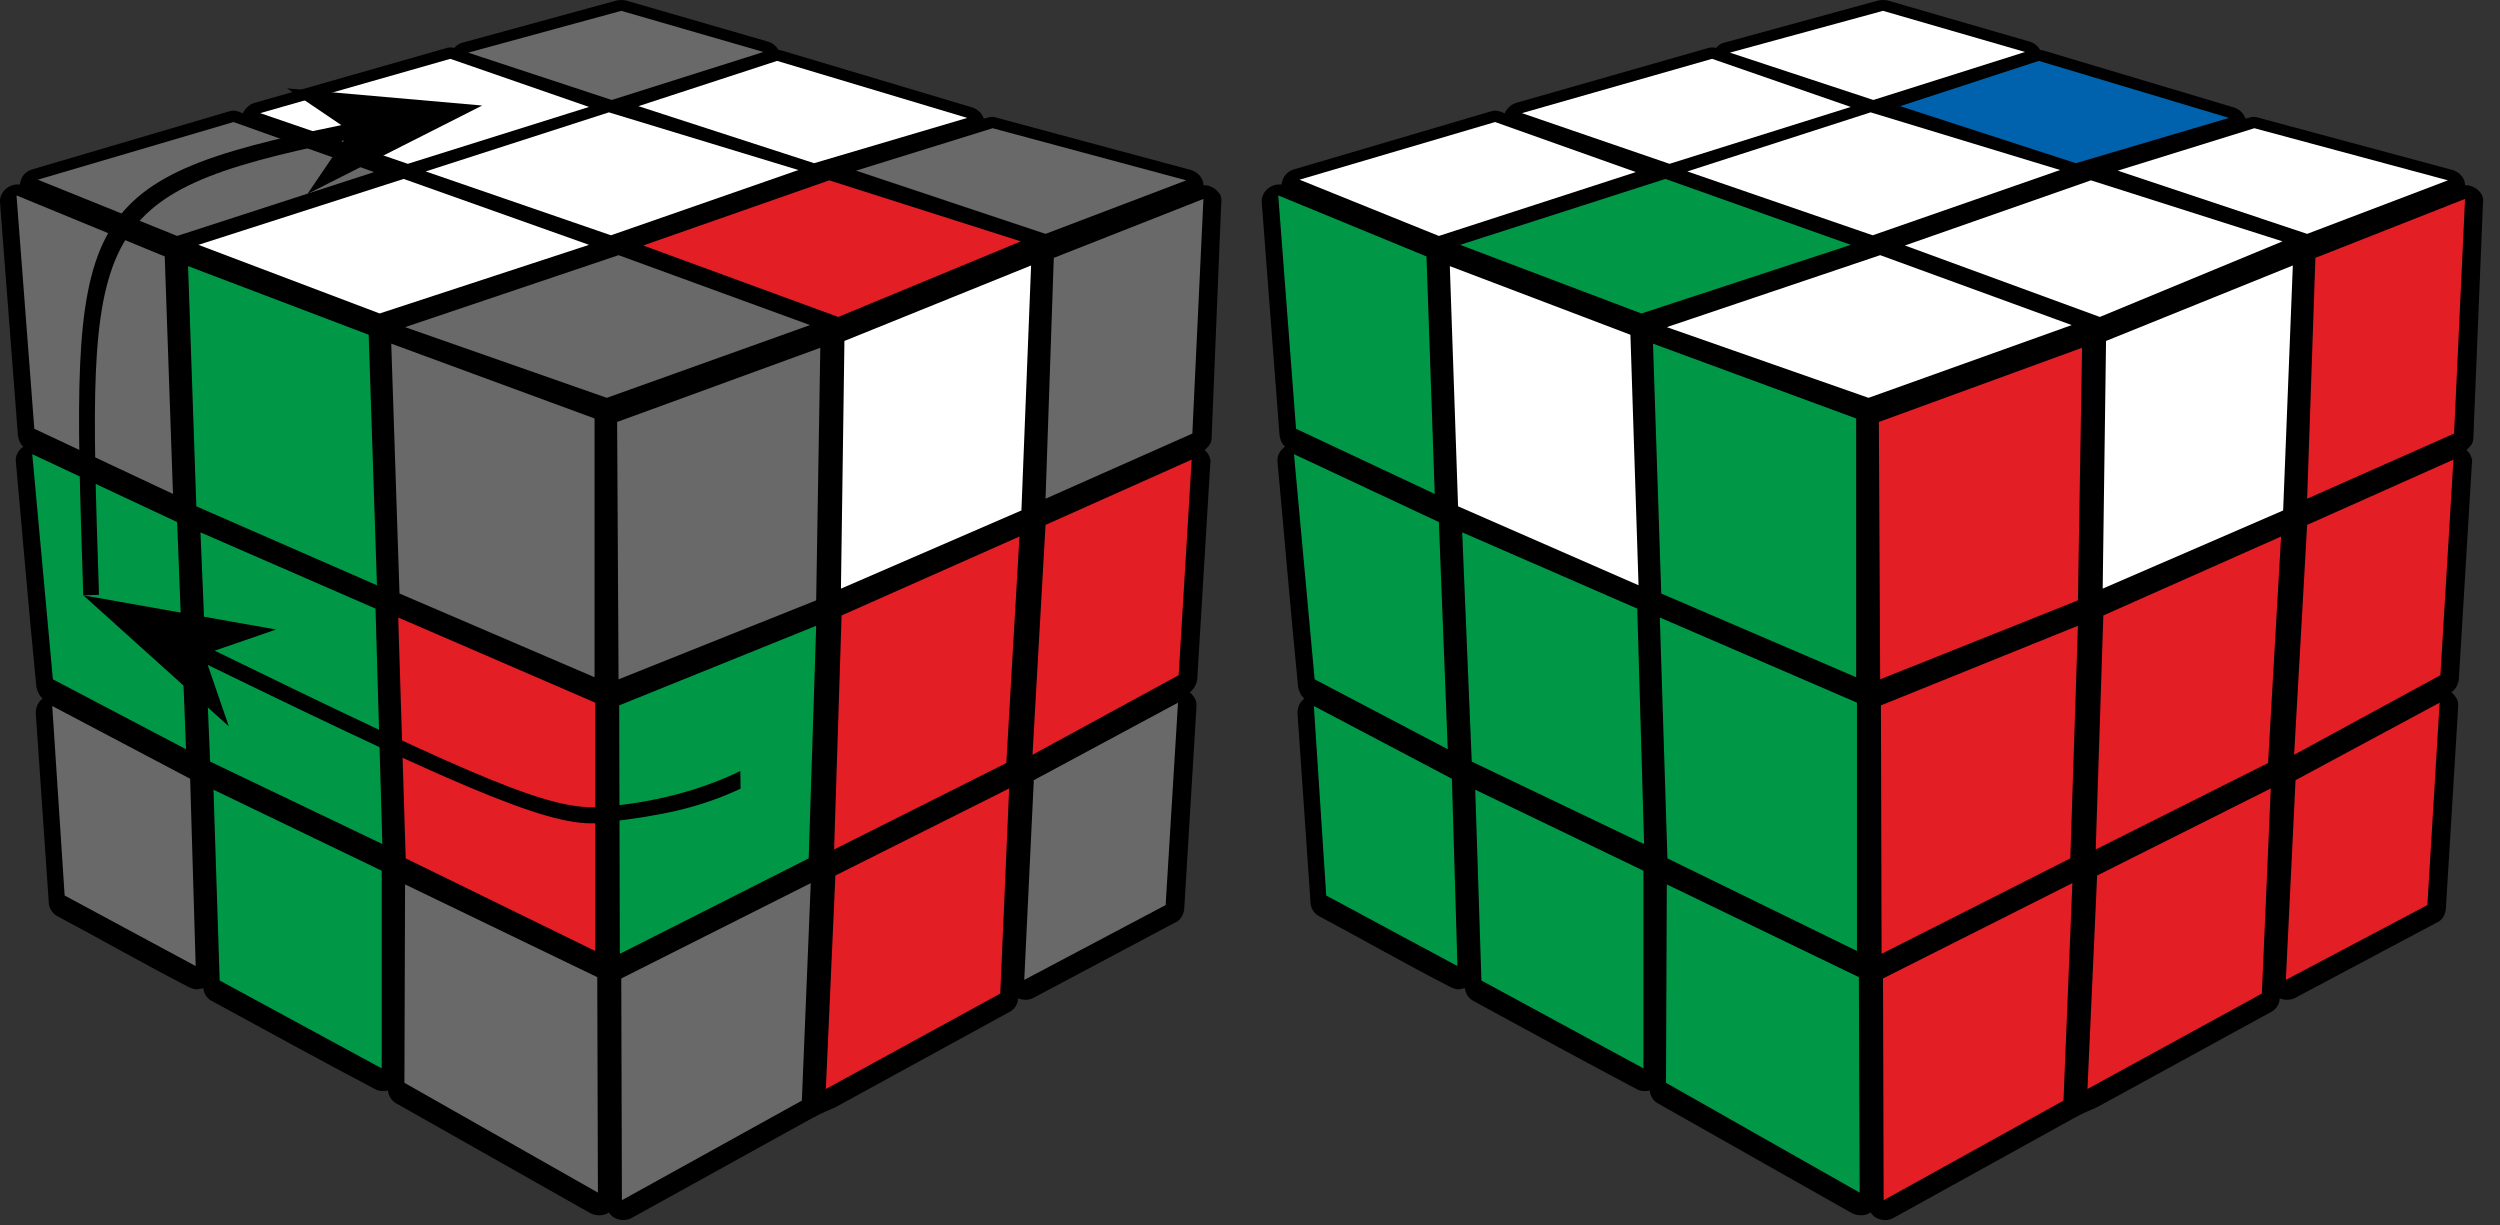 <?xml version="1.0" encoding="UTF-8"?>
<svg width="204px" height="100px" viewBox="0 0 204 100" version="1.1" xmlns="http://www.w3.org/2000/svg" xmlns:xlink="http://www.w3.org/1999/xlink">
    <rect x="0" y="0" width="204" height="100" fill="#333333" stroke="none"/>
    <title>blaccel_1_1</title>
    <g id="Blind" stroke="none" stroke-width="1" fill="none" fill-rule="evenodd">
        <g id="blaccel_1_1" fill-rule="nonzero">
            <path d="M98.863,35.832 L99.653,16.558 C99.705,16.337 99.653,16.168 99.6,15.947 C99.316,15.442 98.811,15.105 98.2,15.105 C98.2,14.547 97.747,14.042 97.189,13.874 L81.389,9.621 C81.116,9.505 80.779,9.505 80.547,9.621 C80.442,9.621 80.379,9.674 80.274,9.674 C80.158,9.284 79.821,8.947 79.379,8.779 L63.8,4.126 C63.747,4.126 63.632,4.074 63.526,4.074 C63.358,3.789 63.074,3.516 62.684,3.4 L51.084,0.042 C50.863,-0.011 50.579,-0.011 50.305,0.042 L37.811,3.463 C37.537,3.516 37.253,3.684 37.084,3.905 C36.8,3.853 36.579,3.853 36.305,3.958 L20.789,8.389 C20.389,8.495 20,8.832 19.832,9.232 C19.832,9.284 19.547,9.116 19.495,9.116 C19.221,9 18.937,9 18.6,9.116 L2.632,13.821 C2.242,13.926 1.905,14.211 1.737,14.6 C1.684,14.768 1.632,14.884 1.632,15.053 C1.516,15.053 1.4,15.053 1.347,15.053 C0.568,15.105 -0.053,15.779 1.07513824e-14,16.505 L1.463,35.547 C1.516,35.884 1.632,36.221 1.905,36.442 C1.516,36.726 1.232,37.168 1.295,37.674 C1.853,43.779 2.358,49.937 2.968,56.042 C3.032,56.379 3.2,56.768 3.474,57 C3.137,57.274 2.916,57.663 2.916,58.168 L3.979,73.632 C3.979,74.074 4.263,74.526 4.653,74.747 C8.242,76.653 11.768,78.674 15.347,80.516 C15.579,80.632 15.853,80.737 16.084,80.737 C16.253,80.684 16.421,80.684 16.589,80.632 C16.642,81.074 16.863,81.474 17.316,81.695 C21.737,84.105 26.105,86.505 30.589,88.863 C30.758,88.968 30.979,89.032 31.263,89.032 C31.368,89.032 31.537,89.032 31.653,88.968 C31.705,89.421 31.937,89.811 32.326,90.032 L48.179,99 C48.4,99.105 48.621,99.168 48.905,99.168 C49.179,99.168 49.463,99.105 49.684,98.937 C50.084,99.558 50.916,99.726 51.537,99.389 L66.211,91.274 C67.337,90.653 67.558,90.653 68.232,90.316 L82.347,82.589 C82.789,82.368 83.074,81.916 83.074,81.463 C83.463,81.632 83.968,81.632 84.358,81.411 L95.842,75.305 C96.295,75.137 96.568,74.695 96.632,74.189 L97.632,57.663 C97.632,57.389 97.632,57.168 97.463,56.937 C97.358,56.768 97.242,56.6 97.074,56.495 C97.411,56.263 97.632,55.874 97.695,55.432 L98.758,37.842 C98.811,37.621 98.758,37.4 98.642,37.168 C98.589,37 98.421,36.832 98.305,36.726 C98.589,36.442 98.811,36.274 98.863,35.832 L98.863,35.832 L98.863,35.832 Z" id="Path" fill="#000000"></path>
            <polygon id="Path" fill="#696969" points="33.053 26.695 50.474 20.821 66.095 26.526 49.516 32.463"></polygon>
            <polygon id="Path" fill="#E31E24" points="52.484 20.032 67.663 14.716 83.295 19.695 68.4 25.863"></polygon>
            <polygon id="Path" fill="#696969" points="69.853 13.926 81 10.463 96.8 14.716 85.316 19.084"></polygon>
            <polygon id="Path" fill="#FFFFFF" points="52.095 8.663 63.411 4.968 78.926 9.621 66.432 13.316"></polygon>
            <polygon id="Path" fill="#FFFFFF" points="34.737 13.989 49.684 9.168 65.147 13.874 49.853 19.2"></polygon>
            <polygon id="Path" fill="#FFFFFF" points="16.189 19.979 32.937 14.6 48.063 19.979 30.979 25.579"></polygon>
            <polygon id="Path" fill="#696969" points="3.084 14.663 19.053 9.958 30.526 14.042 14.453 19.253"></polygon>
            <polygon id="Path" fill="#FFFFFF" points="21.232 9.232 36.747 4.8 48.063 8.726 33.274 13.368"></polygon>
            <polygon id="Path" fill="#696969" points="38.2 4.295 50.695 0.884 62.295 4.242 49.916 8.158"></polygon>
            <polygon id="Path" fill="#696969" points="31.926 28.042 48.516 34.147 48.516 55.263 32.6 48.432"></polygon>
            <polygon id="Path" fill="#009846" points="15.347 21.716 30.084 27.316 30.758 47.758 16.021 41.316"></polygon>
            <polygon id="Path" fill="#696969" points="1.347 15.947 13.442 20.926 14.116 40.305 2.8 34.989"></polygon>
            <polygon id="Path" fill="#E31E24" points="32.495 50.389 48.568 57.337 48.568 77.6 33.105 70.042"></polygon>
            <polygon id="Path" fill="#009846" points="16.358 43.442 30.642 49.663 31.2 68.874 17.147 62.147"></polygon>
            <polygon id="Path" fill="#009846" points="2.632 37.063 14.453 42.6 15.179 61.137 4.316 55.432"></polygon>
            <polygon id="Path" fill="#696969" points="33.053 72.168 48.737 79.737 48.789 97.316 33 88.358"></polygon>
            <polygon id="Path" fill="#009846" points="17.421 64.442 31.147 71.053 31.147 87.179 17.926 80.011"></polygon>
            <polygon id="Path" fill="#696969" points="4.263 57.611 15.516 63.547 15.968 78.832 5.274 73.074"></polygon>
            <polygon id="Path" fill="#696969" points="50.358 34.432 66.937 28.379 66.6 48.989 50.474 55.432"></polygon>
            <polygon id="Path" fill="#FFFFFF" points="68.905 27.821 84.137 21.663 83.347 41.653 68.621 48.032"></polygon>
            <polygon id="Path" fill="#696969" points="85.989 21.042 98.2 16.232 97.295 35.379 85.316 40.695"></polygon>
            <polygon id="Path" fill="#009846" points="50.526 57.558 66.6 51.063 65.989 70.042 50.579 77.832"></polygon>
            <polygon id="Path" fill="#E31E24" points="68.674 50.221 83.189 43.779 82.116 62.263 68.063 69.316"></polygon>
            <polygon id="Path" fill="#E31E24" points="85.316 42.832 97.242 37.505 96.179 55.095 84.253 61.589"></polygon>
            <polygon id="Path" fill="#696969" points="50.695 79.842 66.158 72.063 65.432 89.811 50.747 97.937"></polygon>
            <polygon id="Path" fill="#E31E24" points="68.168 71.442 82.347 64.337 81.621 81.074 67.389 88.863"></polygon>
            <polygon id="Path" fill="#696969" points="84.358 63.663 96.126 57.337 95.116 73.853 83.579 79.958"></polygon>
            <path d="M6.8,48.579 L6.768,47.768 C5.789,17.6 5.705,14.737 27.853,10.211 L23.421,7.211 L39.347,8.611 L25.084,15.832 L27.042,12.947 L28.042,11.474 C7.021,15.811 7.105,18.684 8.053,47.726 L8.074,48.537 L6.8,48.579 Z" id="Path" fill="#000000"></path>
            <path d="M60.432,64.358 C56.874,66.011 53.768,66.579 49.337,67.105 C45.579,67.716 39.179,65.084 16.947,54.253 L18.674,59.274 L6.8,48.579 L22.526,51.368 L19.232,52.505 L17.516,53.095 C39.505,63.821 45.168,66.232 49.189,65.832 C53.495,65.495 57.326,64.411 60.411,62.916 L60.432,64.358 Z" id="Path" fill="#000000"></path>
            <path d="M201.821,35.832 L202.611,16.558 C202.663,16.337 202.611,16.168 202.547,15.947 C202.274,15.442 201.768,15.105 201.147,15.105 C201.147,14.547 200.705,14.042 200.137,13.874 L184.347,9.621 C184.063,9.505 183.726,9.505 183.505,9.621 C183.389,9.621 183.337,9.674 183.221,9.674 C183.116,9.284 182.779,8.947 182.326,8.779 L166.758,4.126 C166.705,4.126 166.589,4.074 166.474,4.074 C166.305,3.789 166.032,3.516 165.632,3.4 L154.042,0.042 C153.821,-0.011 153.537,-0.011 153.253,0.042 L140.768,3.463 C140.484,3.516 140.211,3.684 140.042,3.905 C139.758,3.853 139.537,3.853 139.253,3.958 L123.737,8.389 C123.347,8.495 122.958,8.832 122.789,9.232 C122.789,9.284 122.505,9.116 122.453,9.116 C122.168,9 121.895,9 121.558,9.116 L105.589,13.821 C105.2,13.926 104.863,14.211 104.695,14.6 C104.642,14.768 104.579,14.884 104.579,15.053 C104.474,15.053 104.358,15.053 104.305,15.053 C103.516,15.105 102.905,15.779 102.958,16.505 L104.411,35.547 C104.474,35.884 104.579,36.221 104.863,36.442 C104.474,36.726 104.189,37.168 104.242,37.674 C104.811,43.779 105.316,49.937 105.926,56.042 C105.979,56.379 106.147,56.768 106.432,57 C106.095,57.274 105.874,57.663 105.874,58.168 L106.937,73.632 C106.937,74.074 107.211,74.526 107.611,74.747 C111.189,76.653 114.716,78.674 118.305,80.516 C118.526,80.632 118.811,80.737 119.032,80.737 C119.2,80.684 119.368,80.684 119.537,80.632 C119.589,81.074 119.821,81.474 120.263,81.695 C124.695,84.105 129.063,86.505 133.537,88.863 C133.705,88.968 133.937,89.032 134.211,89.032 C134.326,89.032 134.495,89.032 134.611,88.968 C134.663,89.421 134.884,89.811 135.274,90.032 L151.126,99 C151.358,99.105 151.579,99.168 151.853,99.168 C152.137,99.168 152.421,99.105 152.642,98.937 C153.032,99.558 153.874,99.726 154.495,99.389 L169.168,91.274 C170.284,90.653 170.505,90.653 171.179,90.316 L185.295,82.589 C185.747,82.368 186.021,81.916 186.021,81.463 C186.421,81.632 186.926,81.632 187.316,81.411 L198.8,75.305 C199.242,75.137 199.526,74.695 199.579,74.189 L200.589,57.663 C200.589,57.389 200.589,57.168 200.421,56.937 C200.305,56.768 200.2,56.6 200.032,56.495 C200.368,56.263 200.589,55.874 200.642,55.432 L201.705,37.842 C201.768,37.621 201.705,37.4 201.6,37.168 C201.547,37 201.379,36.832 201.263,36.726 C201.547,36.442 201.768,36.274 201.821,35.832 L201.821,35.832 L201.821,35.832 Z" id="Path" fill="#000000"></path>
            <polygon id="Path" fill="#FFFFFF" points="136.011 26.695 153.421 20.821 169.053 26.526 152.474 32.463"></polygon>
            <polygon id="Path" fill="#FFFFFF" points="155.442 20.032 170.621 14.716 186.253 19.695 171.347 25.863"></polygon>
            <polygon id="Path" fill="#FFFFFF" points="172.811 13.926 183.958 10.463 199.747 14.716 188.263 19.084"></polygon>
            <polygon id="Path" fill="#0062AC" points="155.053 8.663 166.368 4.968 181.884 9.621 169.389 13.316"></polygon>
            <polygon id="Path" fill="#FFFFFF" points="137.684 13.989 152.642 9.168 168.105 13.874 152.811 19.2"></polygon>
            <polygon id="Path" fill="#009846" points="119.147 19.979 135.895 14.6 151.021 19.979 133.937 25.579"></polygon>
            <polygon id="Path" fill="#FFFFFF" points="106.042 14.663 122 9.958 133.484 14.042 117.411 19.253"></polygon>
            <polygon id="Path" fill="#FFFFFF" points="124.189 9.232 139.705 4.8 151.021 8.726 136.232 13.368"></polygon>
            <polygon id="Path" fill="#FFFFFF" points="141.158 4.295 153.653 0.884 165.242 4.242 152.863 8.158"></polygon>
            <polygon id="Path" fill="#009846" points="134.884 28.042 151.463 34.147 151.463 55.263 135.558 48.432"></polygon>
            <polygon id="Path" fill="#FFFFFF" points="118.305 21.716 133.042 27.316 133.705 47.758 118.979 41.316"></polygon>
            <polygon id="Path" fill="#009846" points="104.305 15.947 116.4 20.926 117.074 40.305 105.758 34.989"></polygon>
            <polygon id="Path" fill="#009846" points="135.442 50.389 151.526 57.337 151.526 77.6 136.063 70.042"></polygon>
            <polygon id="Path" fill="#009846" points="119.316 43.442 133.6 49.663 134.158 68.874 120.095 62.147"></polygon>
            <polygon id="Path" fill="#009846" points="105.589 37.063 117.411 42.6 118.137 61.137 107.274 55.432"></polygon>
            <polygon id="Path" fill="#009846" points="136.011 72.168 151.684 79.737 151.747 97.316 135.947 88.358"></polygon>
            <polygon id="Path" fill="#009846" points="120.379 64.442 134.105 71.053 134.105 87.179 120.884 80.011"></polygon>
            <polygon id="Path" fill="#009846" points="107.211 57.611 118.474 63.547 118.926 78.832 108.221 73.074"></polygon>
            <polygon id="Path" fill="#E31E24" points="153.316 34.432 169.895 28.379 169.558 48.989 153.421 55.432"></polygon>
            <polygon id="Path" fill="#FFFFFF" points="171.853 27.821 187.095 21.663 186.305 41.653 171.579 48.032"></polygon>
            <polygon id="Path" fill="#E31E24" points="188.937 21.042 201.147 16.232 200.253 35.379 188.263 40.695"></polygon>
            <polygon id="Path" fill="#E31E24" points="153.484 57.558 169.558 51.063 168.937 70.042 153.537 77.832"></polygon>
            <polygon id="Path" fill="#E31E24" points="171.632 50.221 186.137 43.779 185.074 62.263 171.011 69.316"></polygon>
            <polygon id="Path" fill="#E31E24" points="188.263 42.832 200.2 37.505 199.137 55.095 187.2 61.589"></polygon>
            <polygon id="Path" fill="#E31E24" points="153.653 79.842 169.105 72.063 168.379 89.811 153.705 97.937"></polygon>
            <polygon id="Path" fill="#E31E24" points="171.126 71.442 185.295 64.337 184.568 81.074 170.337 88.863"></polygon>
            <polygon id="Path" fill="#E31E24" points="187.316 63.663 199.074 57.337 198.074 73.853 186.526 79.958"></polygon>
        </g>
    </g>
</svg>